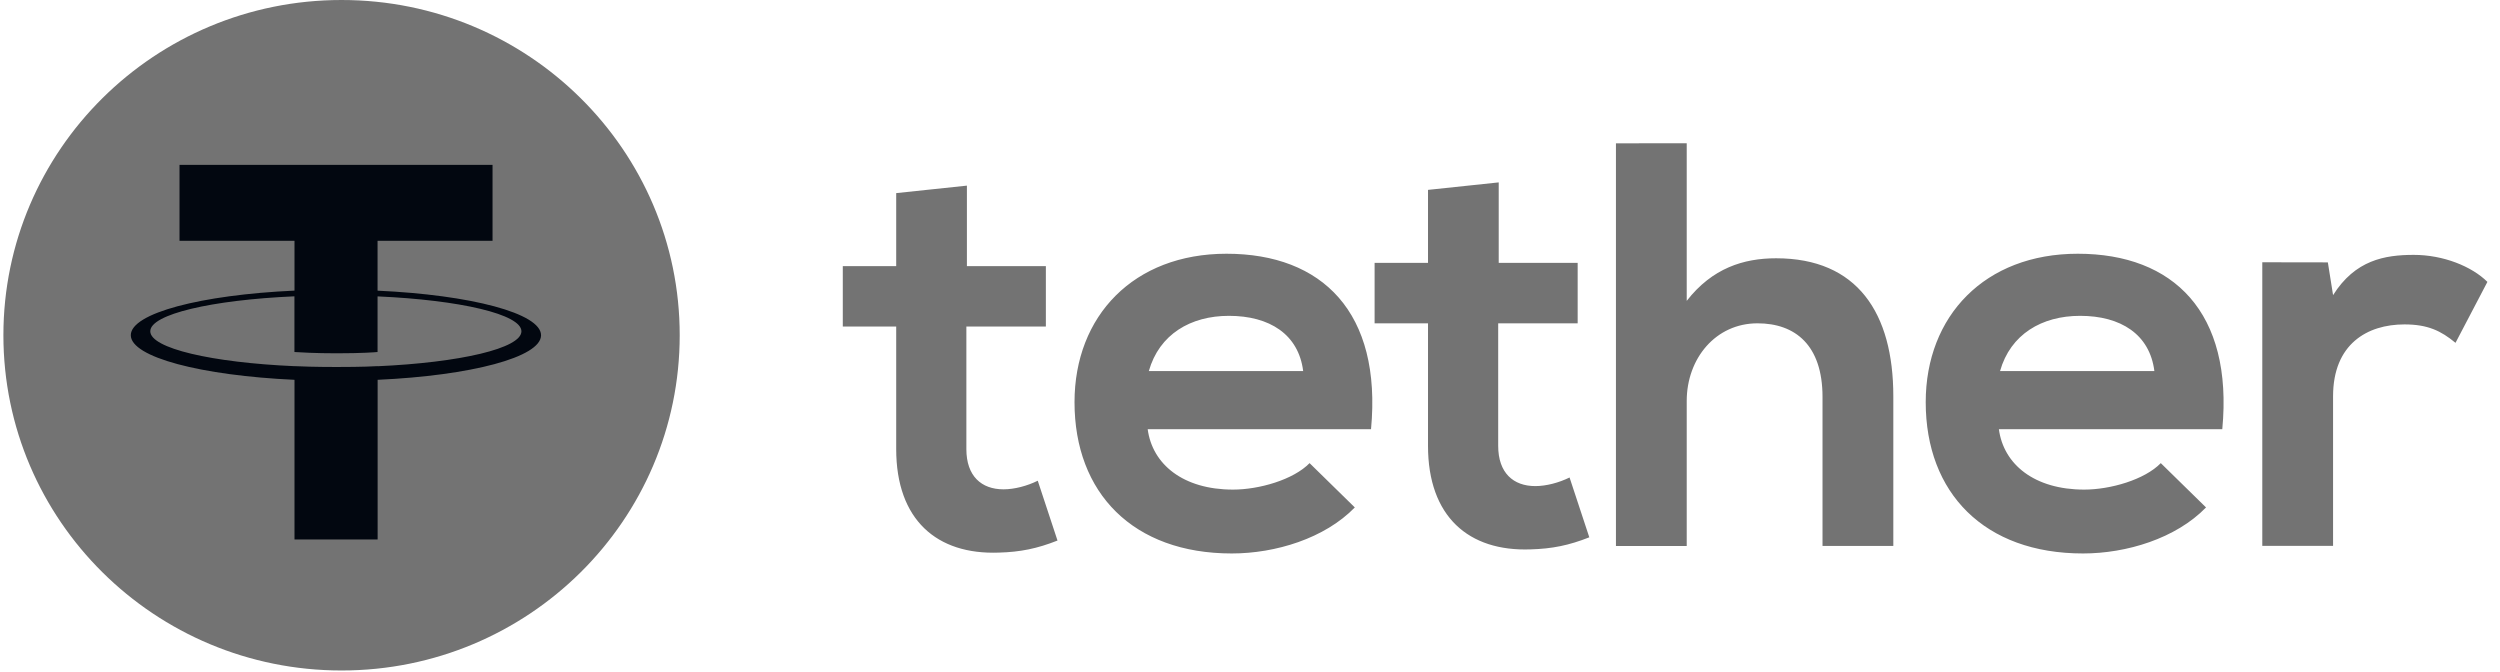 <svg width="119" height="32" viewBox="0 0 119 32" fill="none" xmlns="http://www.w3.org/2000/svg">
<path d="M16.258 31.915C25.148 31.915 32.354 24.77 32.354 15.957C32.354 7.144 25.148 0 16.258 0C7.368 0 0.162 7.144 0.162 15.957C0.162 24.77 7.368 31.915 16.258 31.915Z" fill="#737373"/>
<path d="M17.972 17.43V17.428C17.861 17.435 17.286 17.469 16.008 17.469C14.986 17.469 14.269 17.441 14.015 17.428V17.43C10.085 17.258 7.153 16.581 7.153 15.768C7.153 14.957 10.087 14.277 14.015 14.105V16.756C14.272 16.773 15.009 16.817 16.026 16.817C17.248 16.817 17.858 16.766 17.972 16.756V14.108C21.895 14.282 24.82 14.96 24.82 15.77C24.82 16.581 21.893 17.258 17.972 17.433V17.43ZM17.972 13.833V11.463H23.445V7.848H8.545V11.463H14.018V13.833C9.57 14.036 6.226 14.908 6.226 15.955C6.226 17.002 9.572 17.874 14.018 18.079V25.678H17.975V18.079C22.415 17.877 25.754 17.004 25.754 15.958C25.754 14.913 22.415 14.039 17.975 13.836" fill="#020710"/>
<path d="M46.025 8.836V12.668H49.783V15.544H45.999V21.376C45.999 22.664 46.716 23.292 47.767 23.292C48.292 23.292 48.901 23.128 49.397 22.882L50.337 25.73C49.371 26.112 48.569 26.276 47.547 26.304C44.592 26.414 42.659 24.744 42.659 21.376V15.544H40.117V12.668H42.659V9.192L46.025 8.836ZM110.806 12.489L111.054 14.049C112.105 12.379 113.513 12.132 114.895 12.132C116.303 12.132 117.656 12.679 118.401 13.418L116.882 16.319C116.191 15.745 115.557 15.442 114.452 15.442C112.685 15.442 111.054 16.373 111.054 18.864V25.983H107.685V12.484L110.806 12.489ZM102.548 17.663C102.328 15.911 100.946 15.034 99.013 15.034C97.192 15.034 95.698 15.911 95.202 17.663H102.548ZM95.147 20.429C95.367 22.099 96.832 23.305 99.207 23.305C100.45 23.305 102.08 22.838 102.854 22.045L105.007 24.154C103.571 25.632 101.223 26.345 99.151 26.345C94.456 26.345 91.664 23.469 91.664 19.144C91.664 15.036 94.482 12.078 98.902 12.078C103.459 12.078 106.306 14.872 105.781 20.429H95.147ZM80.288 6.819V14.321C81.504 12.761 82.995 12.294 84.542 12.294C88.409 12.294 90.122 14.895 90.122 18.867V25.986H86.752V18.895C86.752 16.43 85.453 15.39 83.657 15.39C81.667 15.39 80.288 17.061 80.288 19.087V25.989H76.919V6.822L80.288 6.819ZM71.339 8.682V12.514H75.097V15.39H71.314V21.222C71.314 22.51 72.033 23.138 73.081 23.138C73.606 23.138 74.214 22.974 74.711 22.728L75.651 25.576C74.685 25.958 73.883 26.122 72.861 26.15C69.906 26.261 67.973 24.588 67.973 21.222V15.39H65.431V12.514H67.973V9.038L71.339 8.682ZM62.031 17.663C61.811 15.911 60.429 15.034 58.496 15.034C56.674 15.034 55.181 15.911 54.684 17.663H62.031ZM54.63 20.429C54.85 22.099 56.315 23.305 58.69 23.305C59.932 23.305 61.563 22.838 62.336 22.045L64.489 24.154C63.053 25.632 60.706 26.345 58.633 26.345C53.936 26.345 51.147 23.469 51.147 19.144C51.147 15.036 53.965 12.078 58.382 12.078C62.939 12.078 65.783 14.872 65.261 20.429H54.63Z" fill="#737373"/>
</svg>
